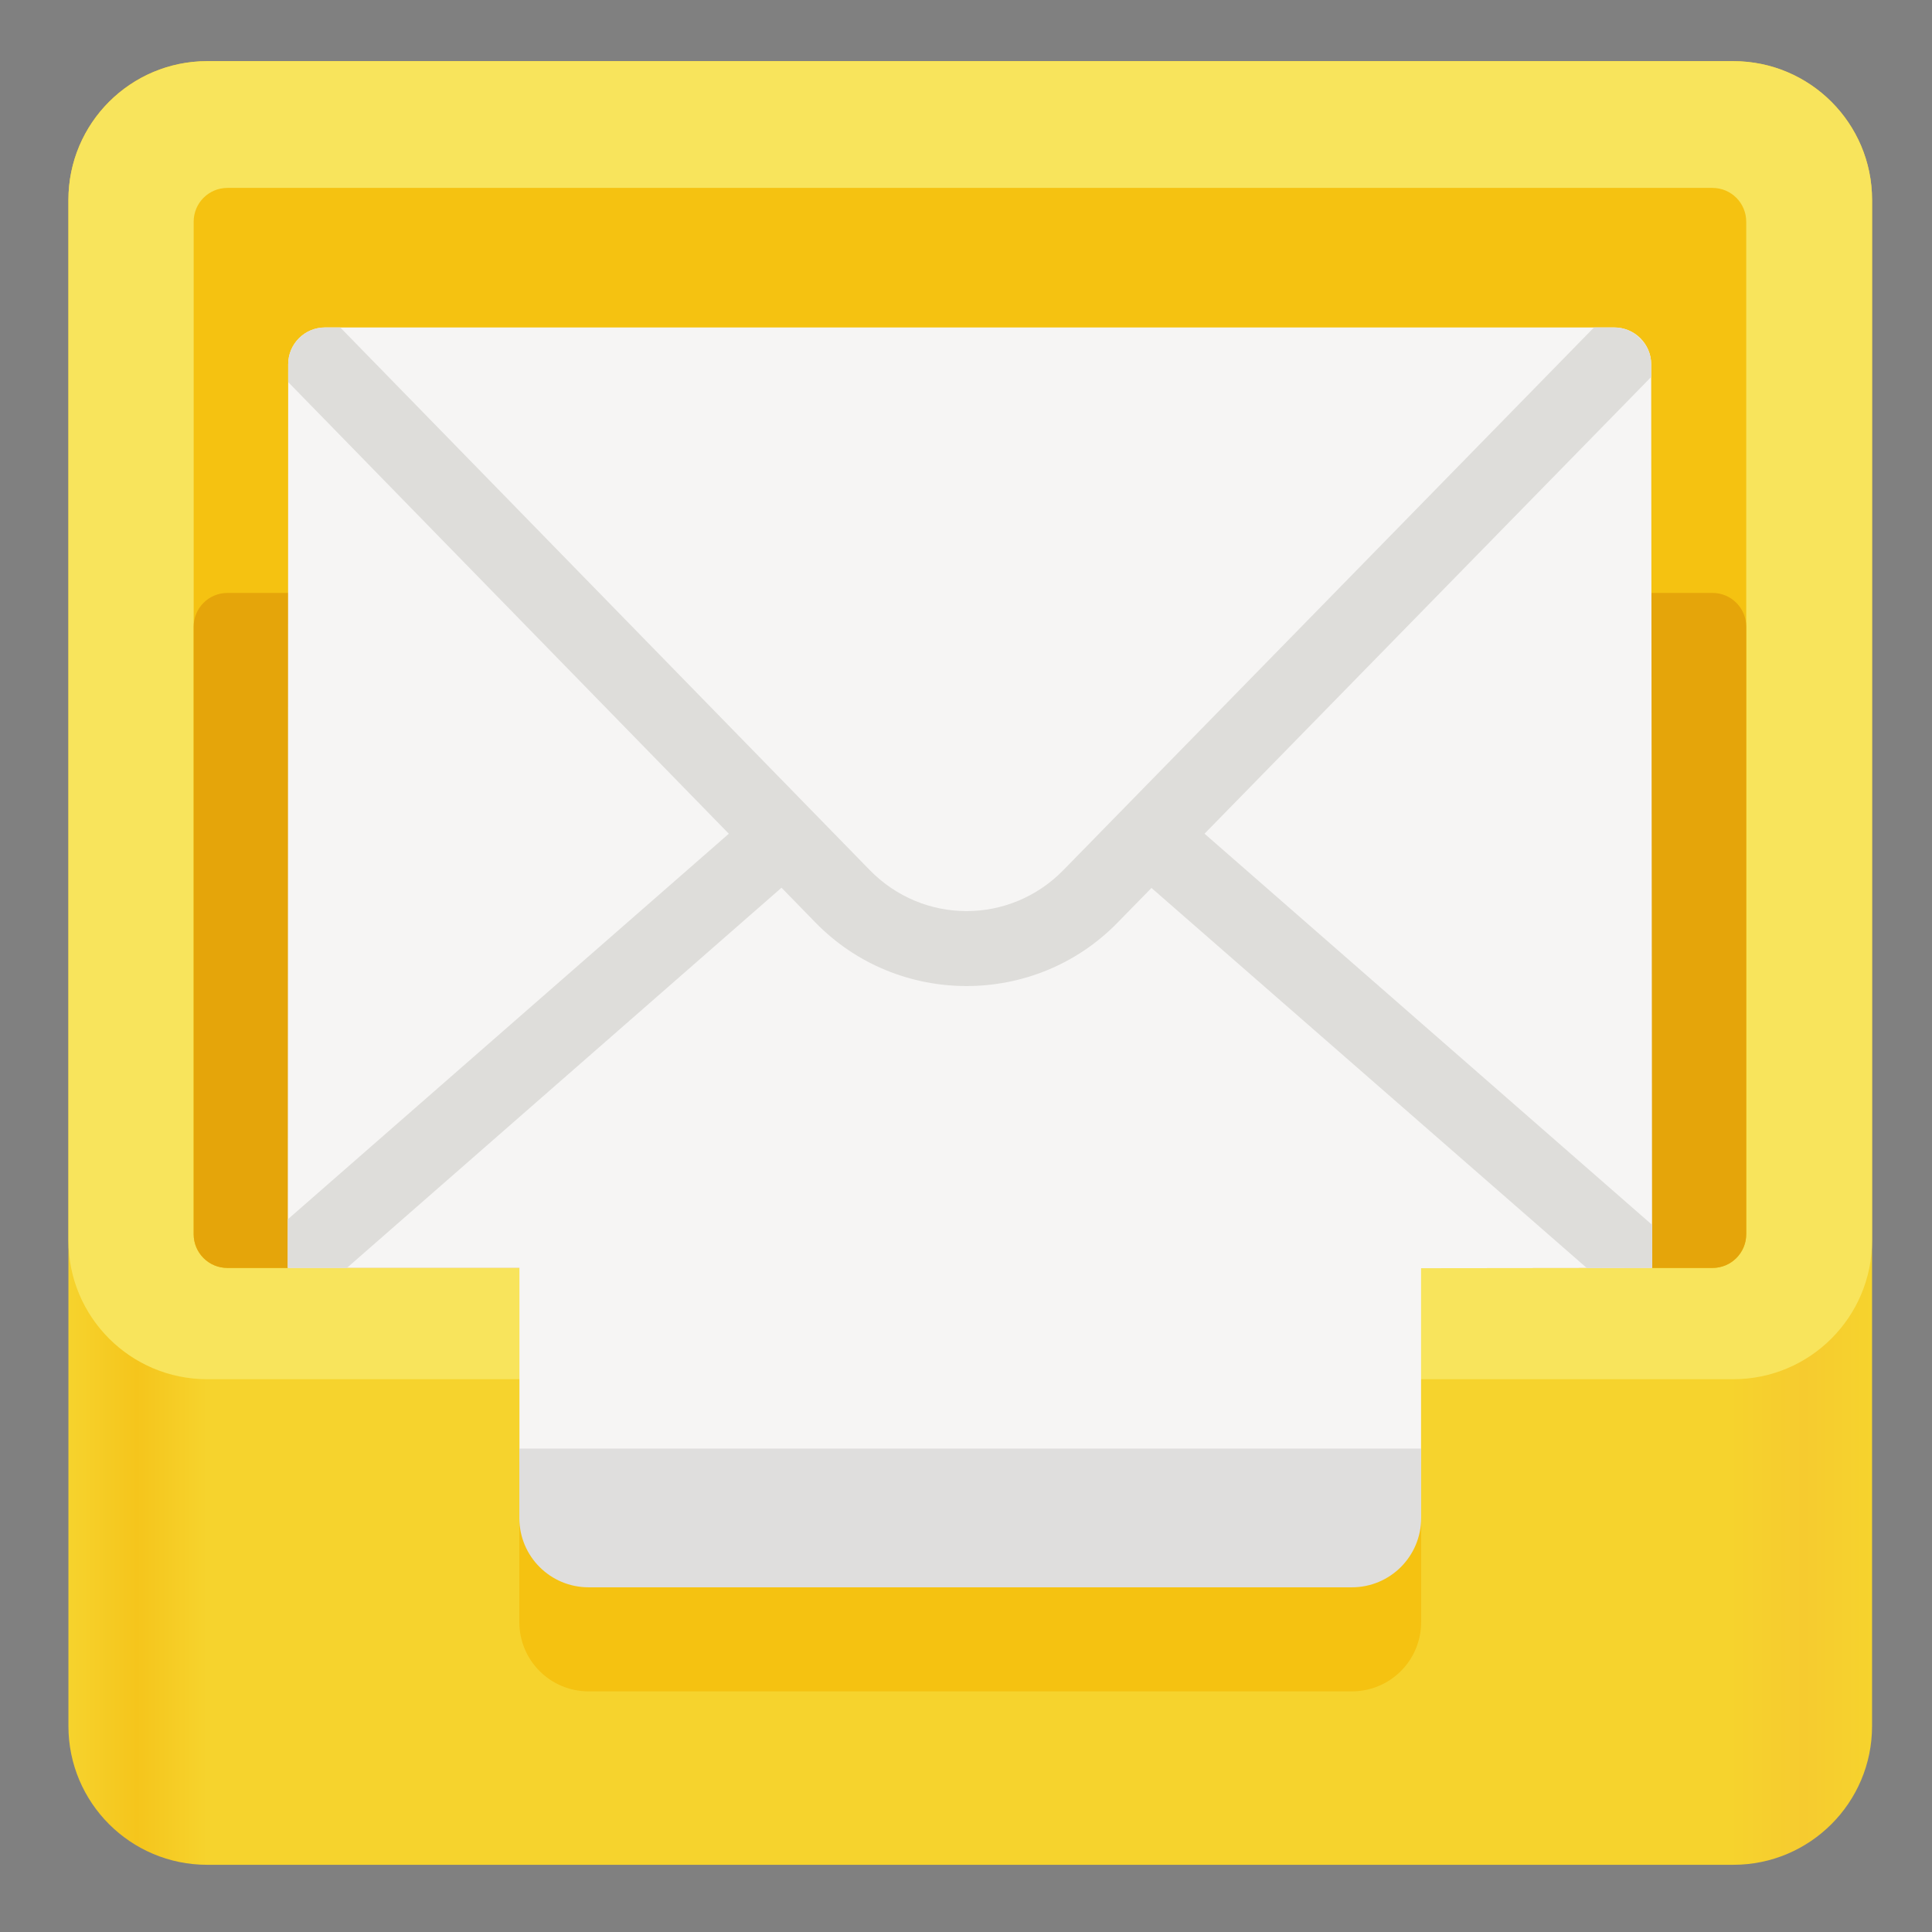 <?xml version="1.0" encoding="UTF-8" standalone="no"?>
<svg
   height="128px"
   viewBox="0 0 128 128"
   width="128px"
   version="1.1"
   id="svg31"
   sodipodi:docname="mail.svg"
   inkscape:version="1.3.2 (091e20ef0f, 2023-11-25)"
   xml:space="preserve"
   xmlns:inkscape="http://www.inkscape.org/namespaces/inkscape"
   xmlns:sodipodi="http://sodipodi.sourceforge.net/DTD/sodipodi-0.dtd"
   xmlns:xlink="http://www.w3.org/1999/xlink"
   xmlns="http://www.w3.org/2000/svg"
   xmlns:svg="http://www.w3.org/2000/svg"
   xmlns:bx="https://boxy-svg.com"><rect x="0" y="0" width="128" height="128" fill="#808080" stroke="none"/><defs
     id="defs31"><linearGradient
       id="linearGradient20"><stop
         style="stop-color:#ed333b;stop-opacity:1;"
         offset="0"
         id="stop12" /><stop
         style="stop-color:#ec373f;stop-opacity:1;"
         offset="0.045"
         id="stop13" /><stop
         style="stop-color:#ed333b;stop-opacity:1;"
         offset="0.091"
         id="stop17" /><stop
         style="stop-color:#ed3139;stop-opacity:1;"
         offset="0.909"
         id="stop18" /><stop
         style="stop-color:#ec373f;stop-opacity:1;"
         offset="0.955"
         id="stop19" /><stop
         style="stop-color:#ed333b;stop-opacity:1;"
         offset="1"
         id="stop20" /></linearGradient><inkscape:path-effect
       effect="fillet_chamfer"
       id="path-effect4"
       is_visible="true"
       lpeversion="1"
       nodesatellites_param="F,0,0,1,0,0,0,1 @ F,0,0,1,0,10.222,0,1 @ F,0,0,1,0,0,0,1"
       radius="0"
       unit="px"
       method="auto"
       mode="F"
       chamfer_steps="1"
       flexible="false"
       use_knot_distance="true"
       apply_no_radius="true"
       apply_with_radius="true"
       only_selected="false"
       hide_knots="false" /><inkscape:path-effect
       effect="fillet_chamfer"
       id="path-effect2"
       is_visible="true"
       lpeversion="1"
       nodesatellites_param="F,0,0,1,0,0,0,1 @ F,0,0,1,0,10.222,0,1 @ F,0,0,1,0,0,0,1"
       radius="0"
       unit="px"
       method="auto"
       mode="F"
       chamfer_steps="1"
       flexible="false"
       use_knot_distance="true"
       apply_no_radius="true"
       apply_with_radius="true"
       only_selected="false"
       hide_knots="false" /><inkscape:path-effect
       effect="simplify"
       id="path-effect13"
       is_visible="true"
       lpeversion="1.3"
       threshold="94.286"
       steps="1"
       smooth_angles="360"
       helper_size="0"
       simplify_individual_paths="false"
       simplify_just_coalesce="false" /><inkscape:path-effect
       effect="simplify"
       id="path-effect11"
       is_visible="true"
       lpeversion="1.3"
       threshold="94.286"
       steps="1"
       smooth_angles="360"
       helper_size="0"
       simplify_individual_paths="false"
       simplify_just_coalesce="false" /><inkscape:path-effect
       effect="simplify"
       id="path-effect10"
       is_visible="true"
       lpeversion="1.3"
       threshold="94.286"
       steps="1"
       smooth_angles="360"
       helper_size="0"
       simplify_individual_paths="false"
       simplify_just_coalesce="false" /><inkscape:path-effect
       effect="simplify"
       id="path-effect9"
       is_visible="true"
       lpeversion="1.3"
       threshold="94.286"
       steps="1"
       smooth_angles="360"
       helper_size="0"
       simplify_individual_paths="false"
       simplify_just_coalesce="false" /><inkscape:path-effect
       effect="simplify"
       id="path-effect8"
       is_visible="true"
       lpeversion="1.3"
       threshold="94.286"
       steps="1"
       smooth_angles="360"
       helper_size="0"
       simplify_individual_paths="false"
       simplify_just_coalesce="false" /><linearGradient
       gradientUnits="userSpaceOnUse"
       x1="63.747"
       y1="15.186"
       x2="63.747"
       y2="97.254"
       id="gradient-0"
       gradientTransform="matrix(1.003, -0.001, 0.005, 6.134, 2.845, -136.938)"><stop
         offset="0"
         style="stop-color:#c3e0f2;stop-opacity:1;"
         id="stop1-3" /><stop
         offset="1"
         style="stop-color: rgb(9, 28, 53);"
         id="stop2-6" /></linearGradient><linearGradient
       id="linearGradient3372"><stop
         style="stop-opacity: 1; stop-color: rgb(179, 179, 179);"
         offset="0"
         id="stop3360" /><stop
         style="stop-opacity: 1; stop-color: rgb(207, 207, 207);"
         offset="0.036"
         id="stop3362" /><stop
         style="stop-opacity: 1; stop-color: rgb(196, 196, 196);"
         offset="0.071"
         id="stop3364" /><stop
         style="stop-opacity: 1; stop-color: rgb(194, 194, 194);"
         offset="0.929"
         id="stop3366" /><stop
         style="stop-opacity: 1; stop-color: rgb(203, 203, 203);"
         offset="0.964"
         id="stop3368" /><stop
         style="stop-opacity: 1; stop-color: rgb(180, 180, 180);"
         offset="1"
         id="stop3370" /></linearGradient><linearGradient
       id="linearGradient18609"
       gradientUnits="userSpaceOnUse"
       x1="8"
       y1="292"
       x2="120"
       y2="292"
       gradientTransform="matrix(1.132,0,0,0.932,-8.195,-157.179)"
       xlink:href="#linearGradient3372" /><linearGradient
       id="linearGradient3"
       x1="20"
       y1="236"
       x2="108"
       y2="236"
       gradientUnits="userSpaceOnUse"
       gradientTransform="translate(20.903,-154.885)"
       xlink:href="#linearGradient2" /><linearGradient
       id="linearGradient2"><stop
         style="stop-color:#c0bfbc;stop-opacity:1;"
         offset="0"
         id="stop2-3" /><stop
         style="stop-color:#deddda;stop-opacity:1"
         offset="0.045"
         id="stop4-6" /><stop
         style="stop-color:#c0bfbc;stop-opacity:1;"
         offset="0.091"
         id="stop5-7" /><stop
         style="stop-color:#c0bfbc;stop-opacity:1;"
         offset="0.909"
         id="stop6-5" /><stop
         style="stop-color:#deddda;stop-opacity:1"
         offset="0.955"
         id="stop7-3" /><stop
         style="stop-color:#c0bfbc;stop-opacity:1;"
         offset="1"
         id="stop3-5" /></linearGradient><linearGradient
       id="color-0"
       gradientUnits="userSpaceOnUse"
       bx:pinned="true"><stop
         style="stop-color: rgb(255, 207, 63)"
         id="stop1-36" /></linearGradient><linearGradient
       id="color-1"
       gradientUnits="userSpaceOnUse"
       gradientTransform="matrix(0.001, 0, 0, 0.002, -895.164, -9.564)"
       bx:pinned="true"><stop
         style="stop-color: rgb(239, 210, 65);"
         id="stop2-7" /></linearGradient><linearGradient
       id="linearGradient18609-8"
       gradientUnits="userSpaceOnUse"
       x1="8"
       y1="292"
       x2="120"
       y2="292"
       gradientTransform="matrix(1.132, 0, 0, 0.932, -8.195, -157.179)"
       xlink:href="#linearGradient3372" /><linearGradient
       inkscape:collect="always"
       xlink:href="#a"
       id="linearGradient21"
       x1="12"
       y1="64"
       x2="116"
       y2="64"
       gradientUnits="userSpaceOnUse" /></defs><sodipodi:namedview
     id="namedview31"
     pagecolor="#ffffff"
     bordercolor="#000000"
     borderopacity="0.25"
     inkscape:showpageshadow="2"
     inkscape:pageopacity="0.0"
     inkscape:pagecheckerboard="0"
     inkscape:deskcolor="#d1d1d1"
     inkscape:zoom="3.103817"
     inkscape:cx="-8.2156905"
     inkscape:cy="70.397191"
     inkscape:window-width="1536"
     inkscape:window-height="795"
     inkscape:window-x="0"
     inkscape:window-y="0"
     inkscape:window-maximized="1"
     inkscape:current-layer="g32" /><linearGradient
     id="a"
     gradientUnits="userSpaceOnUse"
     x1="12"
     x2="116"
     y1="124"
     y2="124"><stop
       offset="0"
       stop-color="#ce9508"
       id="stop1"
       style="stop-color:#f6d32d;stop-opacity:1;" /><stop
       offset="0.038"
       stop-color="#f5c211"
       id="stop2"
       style="stop-color:#f5c51c;stop-opacity:1;" /><stop
       offset="0.077"
       stop-color="#e5a50a"
       id="stop3"
       style="stop-color:#f6d32d;stop-opacity:1;" /><stop
       offset="0.921"
       stop-color="#e5a50a"
       id="stop4"
       style="stop-color:#f6d32d;stop-opacity:1;" /><stop
       offset="0.962"
       stop-color="#f5c211"
       id="stop5"
       style="stop-color:#f6cb2f;stop-opacity:1;" /><stop
       offset="1"
       stop-color="#ce9708"
       id="stop6"
       style="stop-color:#f6d32d;stop-opacity:1;" /></linearGradient><linearGradient
     id="b"
     gradientUnits="userSpaceOnUse"
     x1="18"
     x2="110"
     y1="24"
     y2="24"><stop
       offset="0"
       stop-color="#cc920a"
       id="stop7" /><stop
       offset="0.043"
       stop-color="#e5a50a"
       id="stop8" /><stop
       offset="0.955"
       stop-color="#e5a50a"
       id="stop9" /><stop
       offset="1"
       stop-color="#cc920a"
       id="stop10" /></linearGradient><filter
     id="c"
     height="1"
     width="1"
     x="0"
     y="0"><feColorMatrix
       in="SourceGraphic"
       type="matrix"
       values="0 0 0 0 1 0 0 0 0 1 0 0 0 0 1 0 0 0 1 0"
       id="feColorMatrix10" /></filter><mask
     id="d"><g
       filter="url(#c)"
       id="g10"><rect
         fill-opacity="0.1"
         height="128"
         width="128"
         id="rect10" /></g></mask><clipPath
     id="e"><rect
       height="152"
       width="192"
       id="rect11" /></clipPath><mask
     id="f"><g
       filter="url(#c)"
       id="g12"><rect
         fill-opacity="0.14"
         height="128"
         width="128"
         id="rect12" /></g></mask><clipPath
     id="g"><rect
       height="152"
       width="192"
       id="rect13" /></clipPath><mask
     id="h"><g
       filter="url(#c)"
       id="g14"><rect
         fill-opacity="0.3"
         height="128"
         width="128"
         id="rect14" /></g></mask><linearGradient
     id="i"
     gradientUnits="userSpaceOnUse"
     x1="28.534"
     x2="115.425"
     y1="64.799"
     y2="64.799"><stop
       offset="0"
       stop-opacity="0.35"
       id="stop14" /><stop
       offset="0.5"
       id="stop15" /><stop
       offset="1"
       stop-opacity="0.35"
       id="stop16" /></linearGradient><clipPath
     id="j"><rect
       height="152"
       width="192"
       id="rect16" /></clipPath><mask
     id="k"><g
       filter="url(#c)"
       id="g17"><rect
         fill-opacity="0.3"
         height="128"
         width="128"
         id="rect17" /></g></mask><clipPath
     id="l"><rect
       height="152"
       width="192"
       id="rect18" /></clipPath><g
     id="g32"
     transform="matrix(1.149,0,0,1.149,-9.255,-9.736)"><path
       d="m 20,12 h 88 c 4.418,0 8,3.582 8,8 v 88 c 0,4.418 -3.582,8 -8,8 H 20 c -4.418,0 -8,-3.582 -8,-8 V 20 c 0,-4.418 3.582,-8 8,-8 z m 0,0"
       fill="url(#a)"
       id="path18"
       style="fill:url(#linearGradient21);fill-opacity:1" /><path
       d="m 20,12 h 88 c 4.418,0 8,3.582 8,8 v 60 c 0,4.418 -3.582,8 -8,8 H 20 c -4.418,0 -8,-3.582 -8,-8 V 20 c 0,-4.418 3.582,-8 8,-8 z m 0,0"
       fill="#f6d32d"
       id="path19"
       style="fill:#f8e45c;fill-opacity:1" /><path
       d="m 21.168,19.309 h 85.63 c 1.076,0 1.946,0.87 1.946,1.946 v 58.384 c 0,1.076 -0.87,1.946 -1.946,1.946 H 21.168 c -1.076,0 -1.946,-0.87 -1.946,-1.946 v -58.384 c 0,-1.076 0.87,-1.946 1.946,-1.946 z m 0,0"
       fill="url(#b)"
       id="path20"
       style="fill:#f5c211;stroke-width:0.973;fill-opacity:1" /><path
       d="m 21.168,42.662 h 85.63 c 1.076,0 1.946,0.87 1.946,1.946 v 35.03 c 0,1.076 -0.87,1.946 -1.946,1.946 H 21.168 c -1.076,0 -1.946,-0.87 -1.946,-1.946 V 44.609 c 0,-1.076 0.87,-1.946 1.946,-1.946 z m 0,0"
       fill="#c18b08"
       id="path21"
       style="fill:#e5a50a;stroke-width:0.973;fill-opacity:1" /><path
       d="m 26.793,27.356 c -1.171,0 -2.121,0.95 -2.121,2.121 l -0.023,52.108 h 13.357 v 11.172 l 51.989,0.015 V 81.6 l 13.322,-0.015 -0.053,-52.108 c 0,-1.171 -0.95,-2.121 -2.121,-2.121 z"
       fill="#f6f5f4"
       id="path22"
       sodipodi:nodetypes="sccccccccss"
       style="stroke-width:0.973" /><path
       d="m 38,95 v 7 c 0,2.215 1.785,4 4,4 h 44 c 2.215,0 4,-1.785 4,-4 v -7 c 0,2.215 -1.785,4 -4,4 H 42 c -2.215,0 -4,-1.785 -4,-4 z m 0,0"
       fill="#f6d32d"
       id="path29"
       style="fill:#f5c211;fill-opacity:1" /><path
       d="m 90,92 v 4 c 0,2.215 -1.785,4 -4,4 H 42 c -2.215,0 -4,-1.785 -4,-4 v -4 z m 0,0"
       fill="#c0bfbc"
       id="path30"
       style="fill:#dfdedd;fill-opacity:1" /><g
       id="g24"
       transform="translate(-116.616)"
       style="fill:#deddda"><path
         d="m 172.978,56.822 -3.02,-3.127 -28.691,25.085 -0.002,2.806 h 3.405 z"
         style="stroke-width:0.973;fill:#deddda"
         id="path13"
         sodipodi:nodetypes="cccccc" /><path
         d="m 190.89,53.717 -3.086,3.109 28.366,24.765 3.763,-0.005 -0.003,-2.488 z"
         style="stroke-width:0.973;fill:#deddda"
         id="path23"
         sodipodi:nodetypes="cccccc" /><path
         id="path1"
         style="stroke-width:0.973;fill:#deddda"
         d="m 143.409,27.355 c -1.171,0 -2.12,0.951 -2.12,2.121 v 1.03 l 30.41,31.17 c 2.374,2.434 5.536,3.653 8.698,3.654 3.162,0.002 6.324,-1.213 8.701,-3.644 L 219.881,30.208 v -0.731 c 0,-0.496 -0.178,-0.946 -0.464,-1.307 l -0.399,-0.389 c -0.353,-0.262 -0.785,-0.425 -1.258,-0.425 h -1.178 l -30.595,31.289 c -3.085,3.155 -8.089,3.151 -11.171,-0.007 L 144.291,27.355 Z" /></g></g><g
     clip-path="url(#l)"
     mask="url(#k)"
     transform="matrix(1 0 0 1 -8 -16)"
     id="g31"><path
       d="m 172.492 27 h 7 c 0.832 0 1.5 0.445 1.5 1 s -0.668 1 -1.5 1 h -7 c -0.832 0 -1.5 -0.445 -1.5 -1 s 0.668 -1 1.5 -1 z m 0 0"
       fill="#241f31"
       id="path31" /></g></svg>
